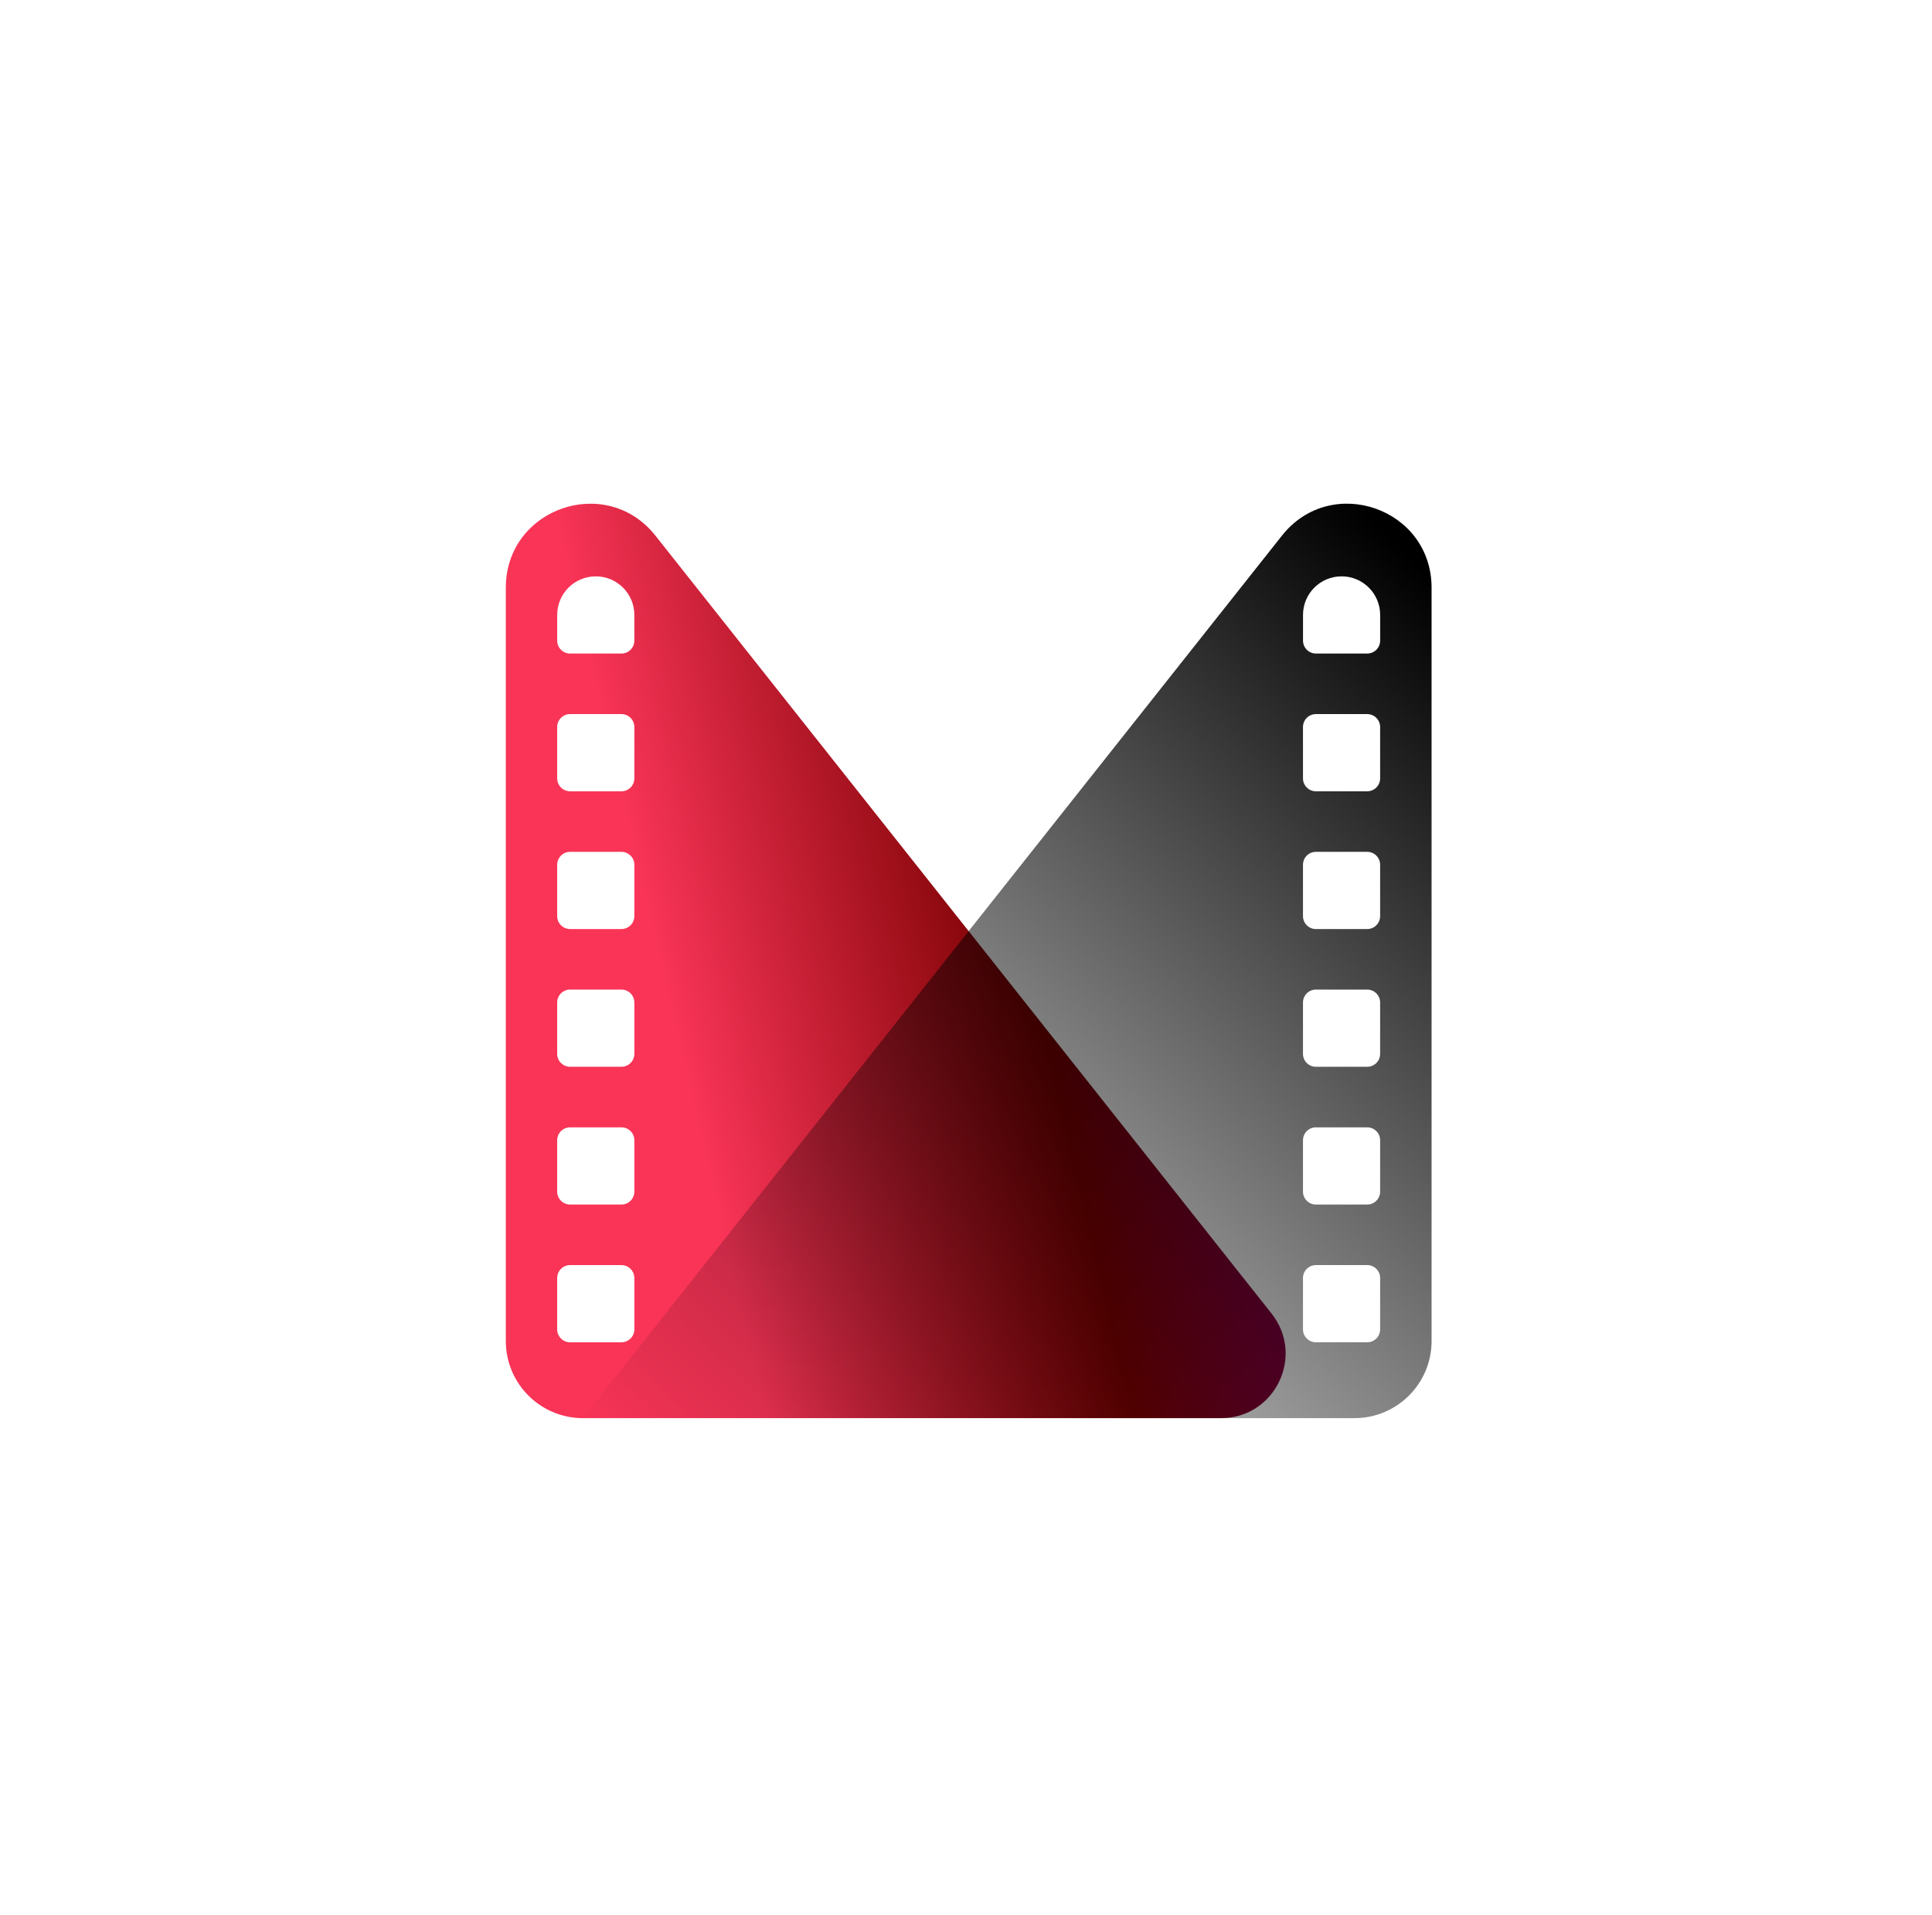 <svg width="116" height="115" viewBox="0 0 116 115" fill="none" xmlns="http://www.w3.org/2000/svg">
<g filter="url(#filter0_d_1_892)">
<path fill-rule="evenodd" clip-rule="evenodd" d="M76.347 74.923C78.359 77.463 76.55 81.203 73.311 81.203H35.002C32.444 81.203 30.37 79.129 30.37 76.57V31.344C30.37 26.572 36.391 24.476 39.354 28.218L76.347 74.923ZM38.087 32.976C38.087 31.697 37.05 30.66 35.771 30.66C34.492 30.66 33.455 31.697 33.455 32.976V34.52C33.455 34.948 33.801 35.295 34.229 35.295H37.312C37.74 35.295 38.087 34.948 38.087 34.52V32.976ZM38.087 39.705C38.087 39.277 37.74 38.93 37.312 38.93H34.229C33.801 38.93 33.454 39.277 33.454 39.705V42.79C33.454 43.218 33.801 43.565 34.229 43.565H37.312C37.74 43.565 38.087 43.218 38.087 42.79V39.705ZM37.312 47.201C37.74 47.201 38.087 47.548 38.087 47.976V51.061C38.087 51.489 37.74 51.836 37.312 51.836H34.229C33.801 51.836 33.454 51.489 33.454 51.061V47.976C33.454 47.548 33.801 47.201 34.229 47.201H37.312ZM38.087 56.246C38.087 55.818 37.74 55.471 37.312 55.471H34.229C33.801 55.471 33.454 55.818 33.454 56.246V59.331C33.454 59.759 33.801 60.106 34.229 60.106H37.312C37.74 60.106 38.087 59.759 38.087 59.331V56.246ZM37.312 63.742C37.74 63.742 38.087 64.089 38.087 64.517V67.602C38.087 68.03 37.74 68.377 37.312 68.377H34.229C33.801 68.377 33.454 68.03 33.454 67.602V64.517C33.454 64.089 33.801 63.742 34.229 63.742H37.312ZM38.087 72.788C38.087 72.36 37.74 72.013 37.312 72.013H34.229C33.801 72.013 33.454 72.36 33.454 72.788V75.873C33.454 76.301 33.801 76.648 34.229 76.648H37.312C37.74 76.648 38.087 76.301 38.087 75.873V72.788Z" fill="url(#paint0_linear_1_892)"/>
<g filter="url(#filter1_b_1_892)">
<path fill-rule="evenodd" clip-rule="evenodd" d="M85.954 31.343V76.57C85.954 79.129 83.879 81.203 81.321 81.202L34.997 81.198L76.97 28.215C79.933 24.474 85.954 26.57 85.954 31.343ZM78.235 32.975C78.235 31.696 79.272 30.659 80.551 30.659C81.83 30.659 82.867 31.696 82.867 32.975V34.519C82.867 34.947 82.52 35.294 82.092 35.294H79.009C78.582 35.294 78.235 34.947 78.235 34.519V32.975ZM78.233 39.705C78.233 39.277 78.58 38.93 79.008 38.93H82.09C82.518 38.93 82.865 39.277 82.865 39.705V42.79C82.865 43.218 82.518 43.565 82.09 43.565H79.008C78.58 43.565 78.233 43.218 78.233 42.79V39.705ZM79.008 47.201C78.58 47.201 78.233 47.548 78.233 47.976V51.061C78.233 51.489 78.58 51.836 79.008 51.836H82.09C82.518 51.836 82.865 51.489 82.865 51.061V47.976C82.865 47.548 82.518 47.201 82.09 47.201H79.008ZM78.233 56.246C78.233 55.818 78.58 55.471 79.008 55.471H82.09C82.518 55.471 82.865 55.818 82.865 56.246V59.331C82.865 59.759 82.518 60.106 82.09 60.106H79.008C78.58 60.106 78.233 59.759 78.233 59.331V56.246ZM79.008 63.742C78.58 63.742 78.233 64.089 78.233 64.517V67.602C78.233 68.03 78.58 68.377 79.008 68.377H82.09C82.518 68.377 82.865 68.03 82.865 67.602V64.517C82.865 64.089 82.518 63.742 82.09 63.742H79.008ZM78.233 72.787C78.233 72.36 78.58 72.013 79.008 72.013H82.09C82.518 72.013 82.865 72.36 82.865 72.787V75.873C82.865 76.301 82.518 76.647 82.09 76.647H79.008C78.58 76.647 78.233 76.301 78.233 75.873V72.787Z" fill="url(#paint1_linear_1_892)"/>
</g>
</g>
<defs>
<filter id="filter0_d_1_892" x="0.781" y="0.653" width="114.762" height="114.084" filterUnits="userSpaceOnUse" color-interpolation-filters="sRGB">
<feFlood flood-opacity="0" result="BackgroundImageFix"/>
<feColorMatrix in="SourceAlpha" type="matrix" values="0 0 0 0 0 0 0 0 0 0 0 0 0 0 0 0 0 0 127 0" result="hardAlpha"/>
<feOffset dy="3.945"/>
<feGaussianBlur stdDeviation="14.794"/>
<feColorMatrix type="matrix" values="0 0 0 0 0.976 0 0 0 0 0.204 0 0 0 0 0.946 0 0 0 0.33 0"/>
<feBlend mode="normal" in2="BackgroundImageFix" result="effect1_dropShadow_1_892"/>
<feBlend mode="normal" in="SourceGraphic" in2="effect1_dropShadow_1_892" result="shape"/>
</filter>
<filter id="filter1_b_1_892" x="16.469" y="7.768" width="88.013" height="91.963" filterUnits="userSpaceOnUse" color-interpolation-filters="sRGB">
<feFlood flood-opacity="0" result="BackgroundImageFix"/>
<feGaussianBlur in="BackgroundImageFix" stdDeviation="9.264"/>
<feComposite in2="SourceAlpha" operator="in" result="effect1_backgroundBlur_1_892"/>
<feBlend mode="normal" in="SourceGraphic" in2="effect1_backgroundBlur_1_892" result="shape"/>
</filter>
<linearGradient id="paint0_linear_1_892" x1="118.151" y1="143.671" x2="63.576" y2="156.422" gradientUnits="userSpaceOnUse">
<stop stop-color="#A900E4"/>
<stop offset="0.615" stop-color="#770000"/>
<stop offset="1" stop-color="#F93457"/>
</linearGradient>
<linearGradient id="paint1_linear_1_892" x1="83.688" y1="28.584" x2="33.324" y2="80.075" gradientUnits="userSpaceOnUse">
<stop/>
<stop offset="1" stop-opacity="0"/>
</linearGradient>
</defs>
</svg>
